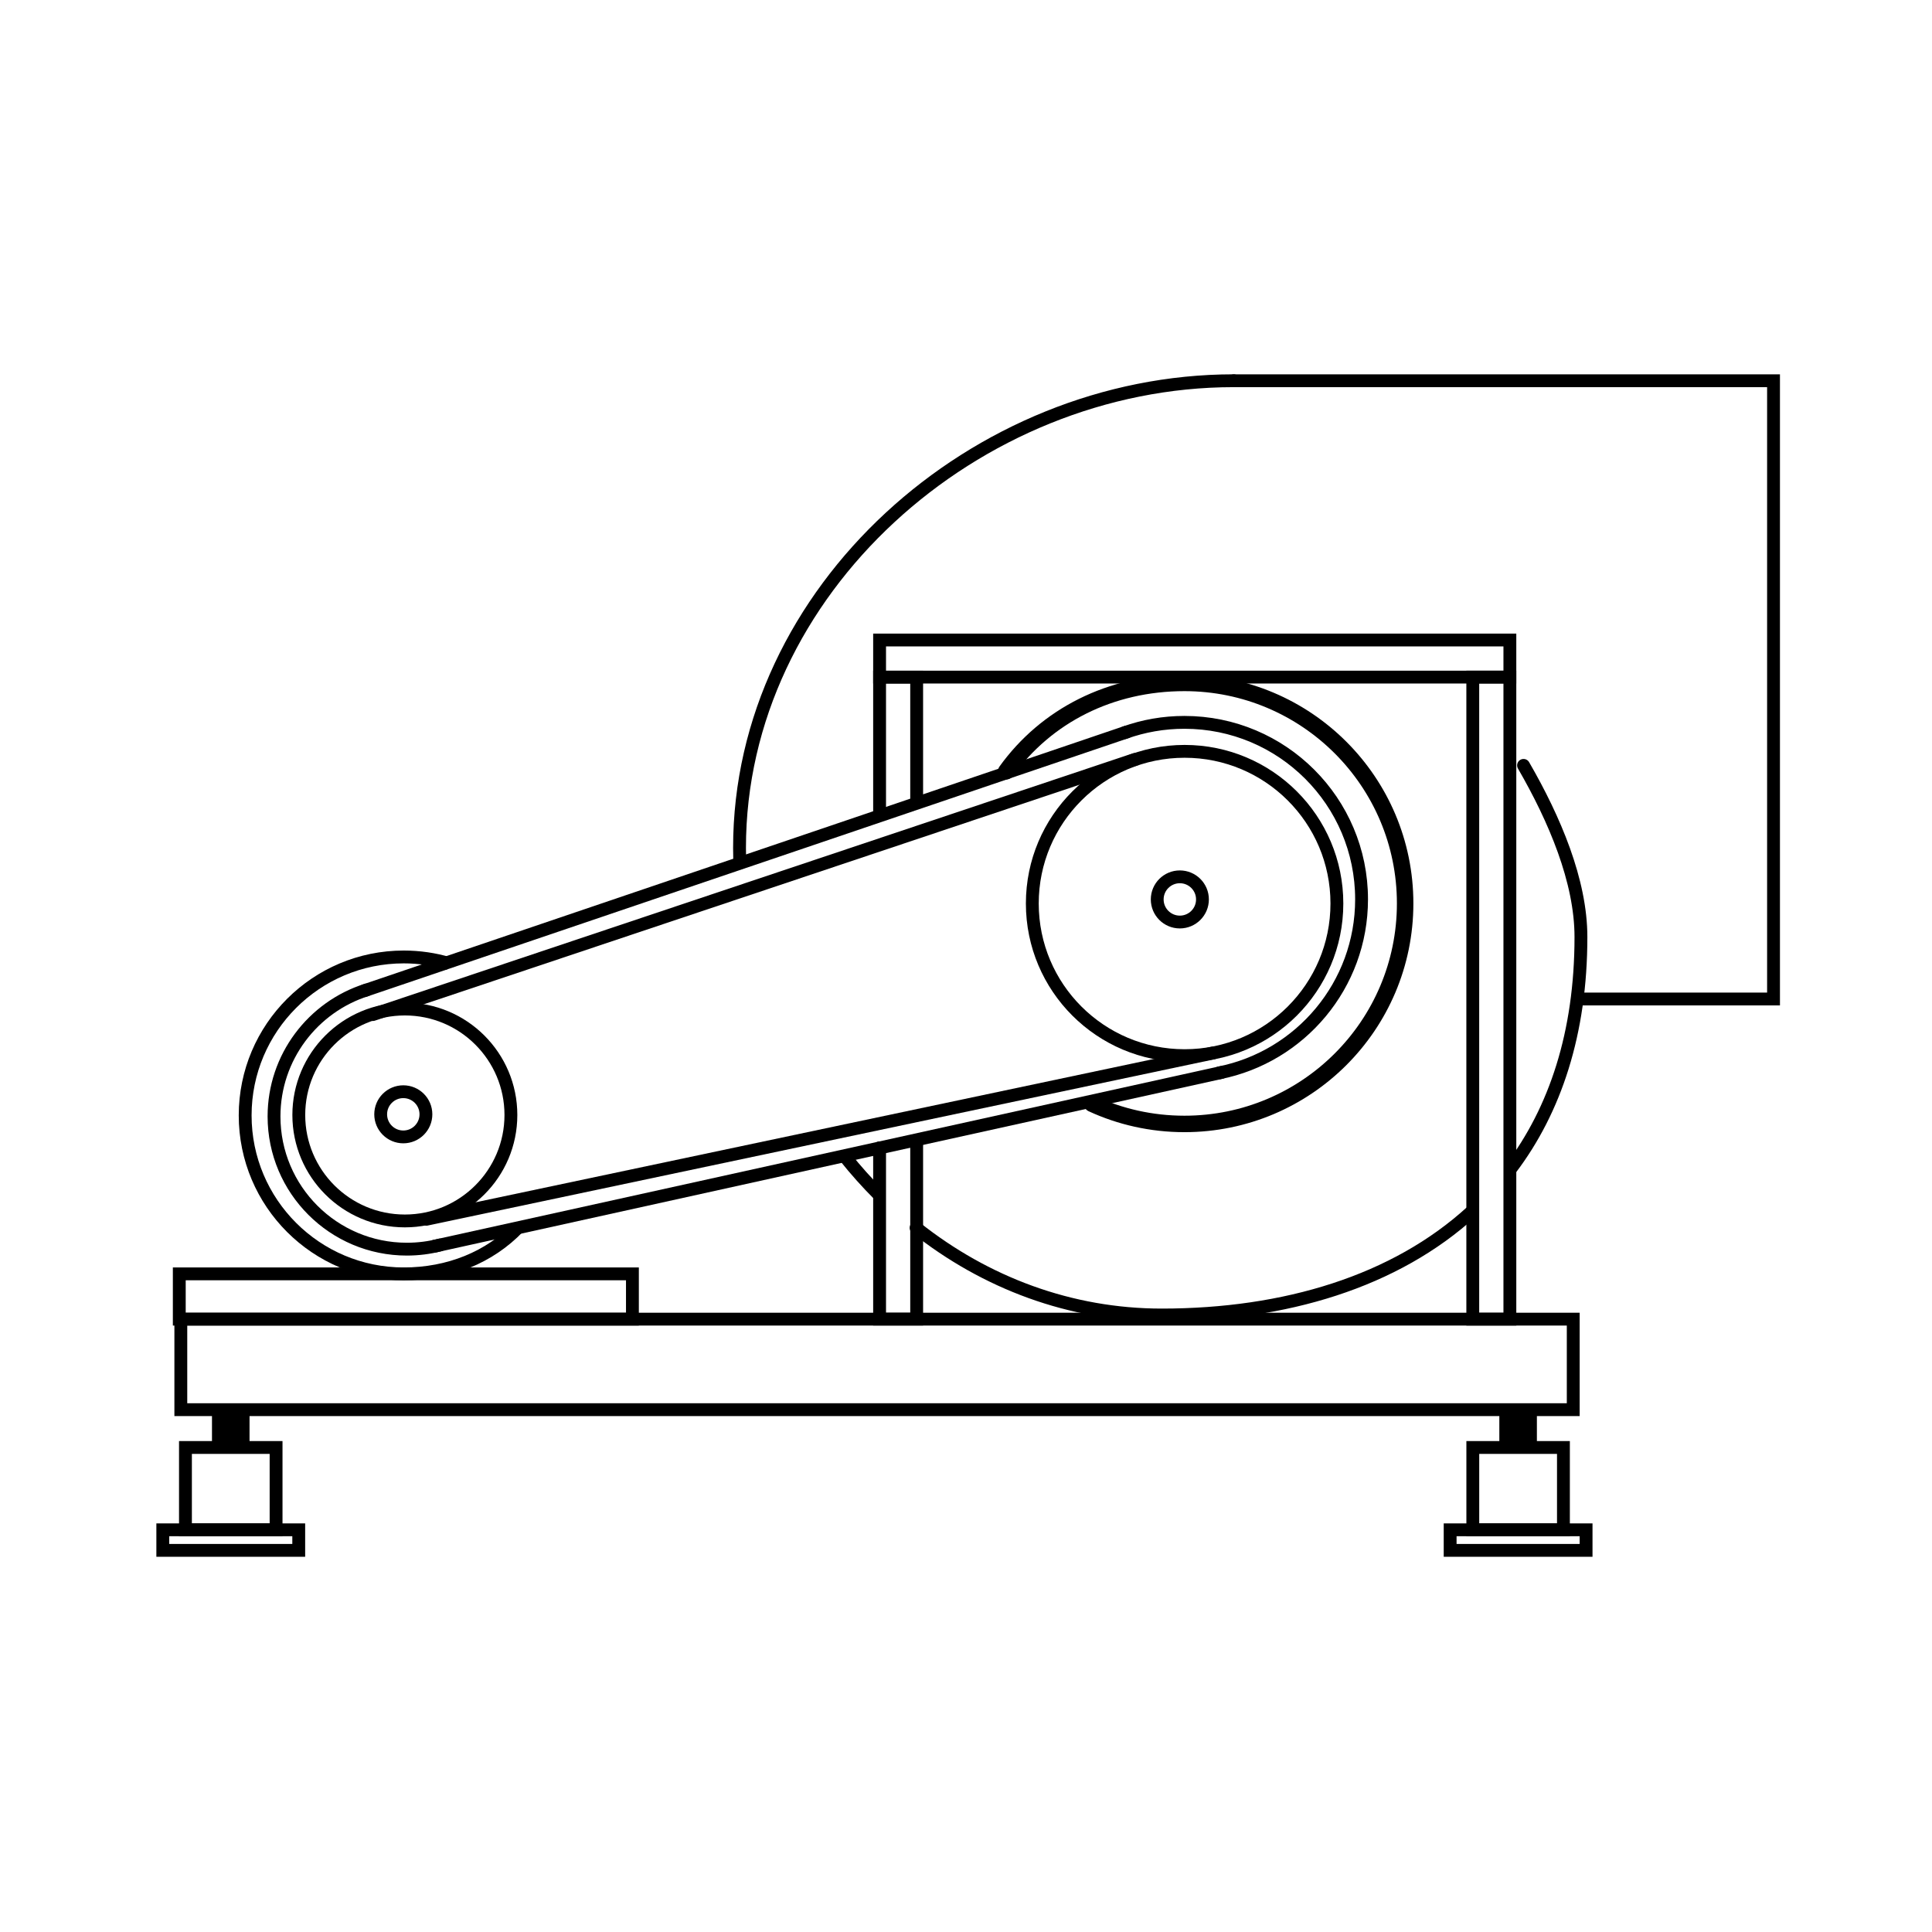 <svg:svg xmlns:dc="http://purl.org/dc/elements/1.1/" xmlns:ns1="http://sodipodi.sourceforge.net/DTD/sodipodi-0.dtd" xmlns:ns2="http://www.inkscape.org/namespaces/inkscape" xmlns:ns4="http://creativecommons.org/ns#" xmlns:rdf="http://www.w3.org/1999/02/22-rdf-syntax-ns#" xmlns:svg="http://www.w3.org/2000/svg" height="237.441" id="svg3148" version="1.1" viewBox="-18.998 -46.028 237.441 237.441" width="237.441" ns1:docname="New document 2" ns2:version="0.48.4 r9939">
  <svg:defs id="defs3150" />
  <ns1:namedview bordercolor="#666666" borderopacity="1.0" fit-margin-bottom="0" fit-margin-left="0" fit-margin-right="0" fit-margin-top="0" id="base" pagecolor="#ffffff" showgrid="false" ns2:current-layer="layer1" ns2:cx="127.96343" ns2:cy="84.559024" ns2:document-units="px" ns2:pageopacity="0.0" ns2:pageshadow="2" ns2:window-height="1018" ns2:window-maximized="1" ns2:window-width="1920" ns2:window-x="-8" ns2:window-y="-8" ns2:zoom="2.8" />
  <svg:g id="layer1" transform="translate(-211.706,-299.67)" ns2:groupmode="layer" ns2:label="Layer 1">
    <svg:g id="g170388" transform="matrix(1.082,0,0,1.081,-272.284,243.116)">
      <svg:path d="m 765.546,323.632 c 0,6.923 -5.612,12.535 -12.535,12.535 -6.923,0 -12.535,-5.612 -12.535,-12.535 0,-6.923 5.612,-12.535 12.535,-12.535 6.923,0 12.535,5.612 12.535,12.535 z" id="path165700" style="fill:none;stroke:#000000;stroke-width:1.518;stroke-linecap:butt;stroke-linejoin:round;stroke-miterlimit:4;stroke-opacity:1;stroke-dasharray:none" transform="matrix(0.961,0,0,0.961,-247.906,-174.51)" ns1:cx="753.01123" ns1:cy="323.6322" ns1:rx="12.535014" ns1:ry="12.535014" ns1:type="arc" />
      <svg:path d="m 479.72,151.283 c -1.2,0.307 -2.459,0.471 -3.755,0.471 -8.333,0 -15.088,-6.755 -15.088,-15.088 0,-6.736 4.415,-12.442 10.509,-14.381" id="path165702" style="fill:none;stroke:#000000;stroke-width:1.459;stroke-linecap:round;stroke-linejoin:round;stroke-miterlimit:4;stroke-opacity:1" ns1:nodetypes="cssc" ns2:connector-curvature="0" />
      <svg:path d="m 488.641,149.258 c -3.28,3.433 -7.904,5.306 -13.027,5.306 -9.949,0 -18.015,-8.066 -18.015,-18.015 0,-9.949 8.066,-18.015 18.015,-18.015 1.78,0 3.499,0.258 5.123,0.739" id="path165704" style="fill:none;stroke:#000000;stroke-width:1.459;stroke-linecap:butt;stroke-linejoin:round;stroke-miterlimit:4;stroke-opacity:1" ns1:nodetypes="csssc" ns2:connector-curvature="0" />
      <svg:path d="m 765.546,323.632 c 0,6.923 -5.612,12.535 -12.535,12.535 -6.923,0 -12.535,-5.612 -12.535,-12.535 0,-6.923 5.612,-12.535 12.535,-12.535 6.923,0 12.535,5.612 12.535,12.535 z" id="path165718" style="fill:none;stroke:#000000;stroke-width:7.104;stroke-linecap:butt;stroke-linejoin:round;stroke-miterlimit:4;stroke-opacity:1;stroke-dasharray:none" transform="matrix(0.205,0,0,0.205,321.194,70.079)" ns1:cx="753.01123" ns1:cy="323.6322" ns1:rx="12.535014" ns1:ry="12.535014" ns1:type="arc" />
      <svg:path d="m 765.546,323.632 c 0,6.923 -5.612,12.535 -12.535,12.535 -6.923,0 -12.535,-5.612 -12.535,-12.535 0,-6.923 5.612,-12.535 12.535,-12.535 6.923,0 12.535,5.612 12.535,12.535 z" id="path165737" style="fill:none;stroke:#000000;stroke-width:1.057;stroke-linecap:butt;stroke-linejoin:round;stroke-miterlimit:4;stroke-opacity:1;stroke-dasharray:none" transform="matrix(1.38,0,0,1.38,-474.85,-334.156)" ns1:cx="753.01123" ns1:cy="323.6322" ns1:rx="12.535014" ns1:ry="12.535014" ns1:type="arc" />
      <svg:path d="m 765.546,323.632 c 0,6.923 -5.612,12.535 -12.535,12.535 -6.923,0 -12.535,-5.612 -12.535,-12.535 0,-6.923 5.612,-12.535 12.535,-12.535 6.923,0 12.535,5.612 12.535,12.535 z" id="path165741" style="fill:none;stroke:#000000;stroke-width:7.104;stroke-linecap:butt;stroke-linejoin:round;stroke-miterlimit:4;stroke-opacity:1;stroke-dasharray:none" transform="matrix(0.205,0,0,0.205,409.397,45.649)" ns1:cx="753.01123" ns1:cy="323.6322" ns1:rx="12.535014" ns1:ry="12.535014" ns1:type="arc" />
      <svg:path d="m 557.518,93.029 c 2.115,-0.756 4.394,-1.167 6.769,-1.167 11.112,0 20.119,9.008 20.119,20.119 0,9.756 -6.944,17.89 -16.159,19.73" id="path165743" style="fill:none;stroke:#000000;stroke-width:1.459;stroke-linecap:round;stroke-linejoin:round;stroke-miterlimit:4;stroke-opacity:1" ns1:nodetypes="cssc" ns2:connector-curvature="0" />
      <svg:path d="m 544.043,97.421 c 4.551,-6.328 11.853,-10.043 20.242,-10.043 13.846,0 25.07,11.224 25.07,25.07 0,13.846 -11.224,25.07 -25.07,25.07 -3.745,0 -7.299,-0.821 -10.49,-2.294" id="path165746" style="fill:none;stroke:#000000;stroke-width:1.871;stroke-linecap:round;stroke-linejoin:round;stroke-miterlimit:4;stroke-opacity:1" ns1:nodetypes="csssc" ns2:connector-curvature="0" />
      <svg:path d="m 602.804,96.753 c 3.539,6.129 6.519,13.148 6.519,19.514 0,10.921 -2.928,19.668 -7.972,26.344 m -4.422,4.857 c -8.677,7.949 -21.195,11.772 -35.217,11.772 -10.41,0 -20.044,-3.672 -27.906,-9.911 m -4.241,-3.785 c -1.344,-1.345 -2.618,-2.772 -3.817,-4.275 m -11.974,-33.488 c -0.015,-0.548 -0.023,-1.098 -0.023,-1.65 0,-29.331 26.868,-53.108 56.129,-53.108" id="path165749" style="fill:none;stroke:#000000;stroke-width:1.459;stroke-linecap:round;stroke-linejoin:round;stroke-miterlimit:4;stroke-opacity:1" ns1:nodetypes="csccsccccsc" ns2:connector-curvature="0" />
      <svg:path d="m 569.899,53.024 61.3,0 0,70.288 -21.992,0" id="rect165758" style="fill:none;stroke:#000000;stroke-width:1.459;stroke-linecap:round;stroke-linejoin:miter;stroke-miterlimit:4;stroke-opacity:1" ns1:nodetypes="cccc" ns2:connector-curvature="0" />
      <svg:path d="M 557.735,92.954 471.171,122.361" id="path165761" style="fill:none;stroke:#000000;stroke-width:1.459;stroke-linecap:round;stroke-linejoin:round;stroke-miterlimit:10;stroke-opacity:1;stroke-dasharray:none" ns1:nodetypes="cc" ns2:connector-curvature="0" />
      <svg:path d="M 558.671,96.071 472.106,125.083" id="path165763" style="fill:none;stroke:#000000;stroke-width:1.459;stroke-linecap:round;stroke-linejoin:round;stroke-miterlimit:10;stroke-opacity:1;stroke-dasharray:none" ns1:nodetypes="cc" ns2:connector-curvature="0" />
      <svg:path d="m 567.565,129.45 -89.376,18.904" id="path165771" style="fill:none;stroke:#000000;stroke-width:1.459;stroke-linecap:round;stroke-linejoin:round;stroke-miterlimit:10;stroke-opacity:1;stroke-dasharray:none" ns1:nodetypes="cc" ns2:connector-curvature="0" />
      <svg:path d="m 568.501,131.664 -89.376,19.749" id="path165773" style="fill:none;stroke:#000000;stroke-width:1.459;stroke-linecap:round;stroke-linejoin:round;stroke-miterlimit:10;stroke-opacity:1;stroke-dasharray:none" ns1:nodetypes="cc" ns2:connector-curvature="0" />
      <svg:rect height="4.213" id="rect165777" style="fill:none;stroke:#000000;stroke-width:1.459;stroke-linecap:round;stroke-linejoin:miter;stroke-miterlimit:4;stroke-opacity:1;stroke-dasharray:none" width="71.59" x="529.661" y="82.502" />
      <svg:path d="m 529.661,102.194 0,-15.473 4.211,0 0,14.16" id="rect165781" style="fill:none;stroke:#000000;stroke-width:1.459;stroke-linecap:round;stroke-linejoin:miter;stroke-miterlimit:4;stroke-opacity:1" ns1:nodetypes="cccc" ns2:connector-curvature="0" />
      <svg:path d="m 529.661,140.233 0,19.473 4.211,0 0,-20.16" id="path165784" style="fill:none;stroke:#000000;stroke-width:1.459;stroke-linecap:round;stroke-linejoin:miter;stroke-miterlimit:4;stroke-opacity:1" ns1:nodetypes="cccc" ns2:connector-curvature="0" />
      <svg:rect height="4.213" id="rect165788" style="fill:none;stroke:#000000;stroke-width:1.459;stroke-linecap:round;stroke-linejoin:miter;stroke-miterlimit:4;stroke-opacity:1;stroke-dasharray:none" transform="matrix(0,-1,1,0,0,0)" width="72.994" x="-159.709" y="597.038" />
      <svg:rect height="5.147" id="rect165792" style="fill:none;stroke:#000000;stroke-width:1.459;stroke-linecap:round;stroke-linejoin:miter;stroke-miterlimit:4;stroke-opacity:1;stroke-dasharray:none" width="51.47" x="450.116" y="154.562" />
      <svg:rect height="10.292" id="rect165796" style="fill:none;stroke:#000000;stroke-width:1.459;stroke-linecap:round;stroke-linejoin:miter;stroke-miterlimit:4;stroke-opacity:1;stroke-dasharray:none" width="158.157" x="450.291" y="159.711" />
      <svg:g id="g165823" style="stroke:#000000;stroke-width:1.039" transform="translate(-19.145,4.11)">
        <svg:rect height="9.356" id="rect165800" style="fill:none;stroke:#000000;stroke-width:1.459;stroke-linecap:round;stroke-linejoin:miter;stroke-miterlimit:4;stroke-opacity:1;stroke-dasharray:none" width="10.294" x="616.186" y="170.193" />
        <svg:rect height="2.799" id="rect165802" style="fill:#000000;stroke:#000000;stroke-width:1.459;stroke-linecap:round;stroke-linejoin:miter;stroke-miterlimit:4;stroke-opacity:1;stroke-dasharray:none" width="2.807" x="619.929" y="165.99" />
        <svg:rect height="2.341" id="rect165804" style="fill:none;stroke:#000000;stroke-width:1.459;stroke-linecap:round;stroke-linejoin:miter;stroke-miterlimit:4;stroke-opacity:1;stroke-dasharray:none" width="15.441" x="613.612" y="179.549" />
      </svg:g>
      <svg:g id="g165828" style="stroke:#000000;stroke-width:1.039" transform="translate(-165.369,4.11)">
        <svg:rect height="9.356" id="rect165830" style="fill:none;stroke:#000000;stroke-width:1.459;stroke-linecap:round;stroke-linejoin:miter;stroke-miterlimit:4;stroke-opacity:1;stroke-dasharray:none" width="10.294" x="616.186" y="170.193" />
        <svg:rect height="2.799" id="rect165832" style="fill:#000000;stroke:#000000;stroke-width:1.459;stroke-linecap:round;stroke-linejoin:miter;stroke-miterlimit:4;stroke-opacity:1;stroke-dasharray:none" width="2.807" x="619.929" y="165.99" />
        <svg:rect height="2.341" id="rect165834" style="fill:none;stroke:#000000;stroke-width:1.459;stroke-linecap:round;stroke-linejoin:miter;stroke-miterlimit:4;stroke-opacity:1;stroke-dasharray:none" width="15.441" x="613.612" y="179.549" />
      </svg:g>
    </svg:g>
  </svg:g>
</svg:svg>
